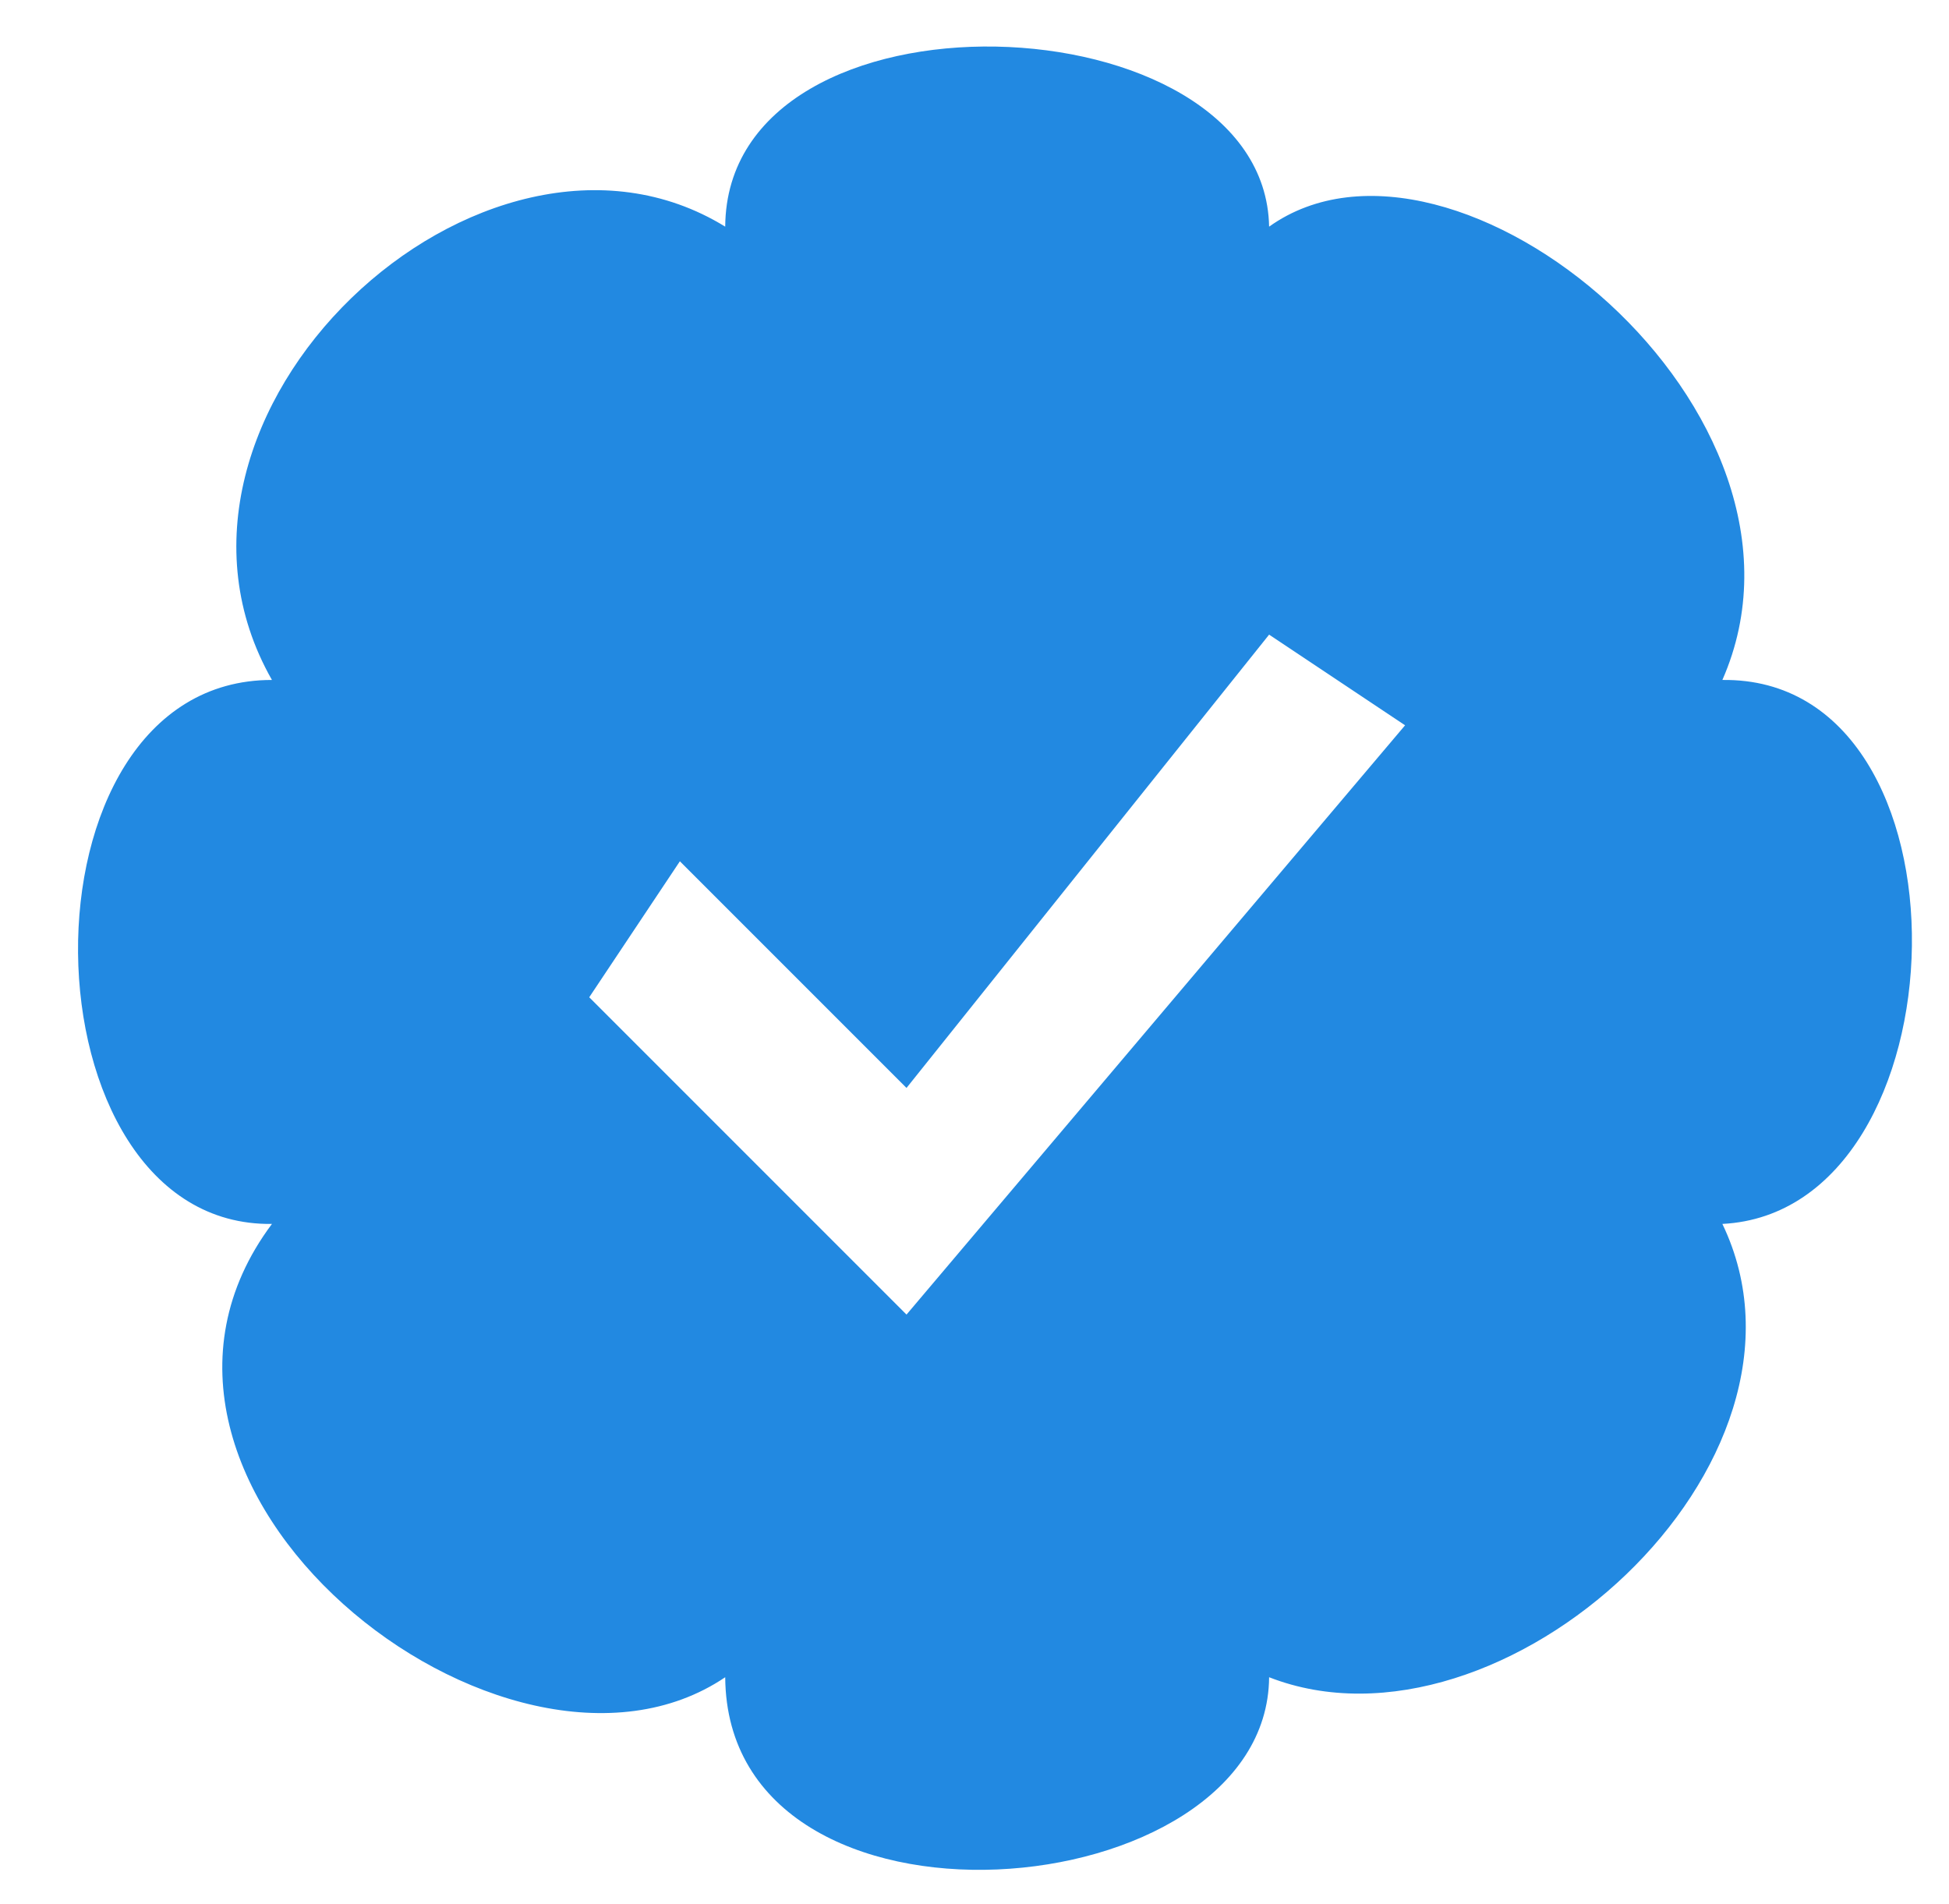 <svg xmlns="http://www.w3.org/2000/svg" width="43" height="42" viewBox="0 0 43 42">
  <path fill="#2289e1" fill-rule="evenodd" d="M38,27c2.544,5.288-4.872,12-10,10-0.039,5.146-11.953,6.162-12,0C11.172,40.258,1.687,32.768,6,27,0.408,27.074.184,14.994,6,15,2.671,9.152,10.665,1.719,16,5,16.038-.52,27.905-0.072,28,5c4.068-2.9,12.6,4.089,10,10C43.73,14.926,43.421,26.723,38,27ZM28,14L20,24l-5-5-2,3,7,7L31,16Z"/>
</svg>
